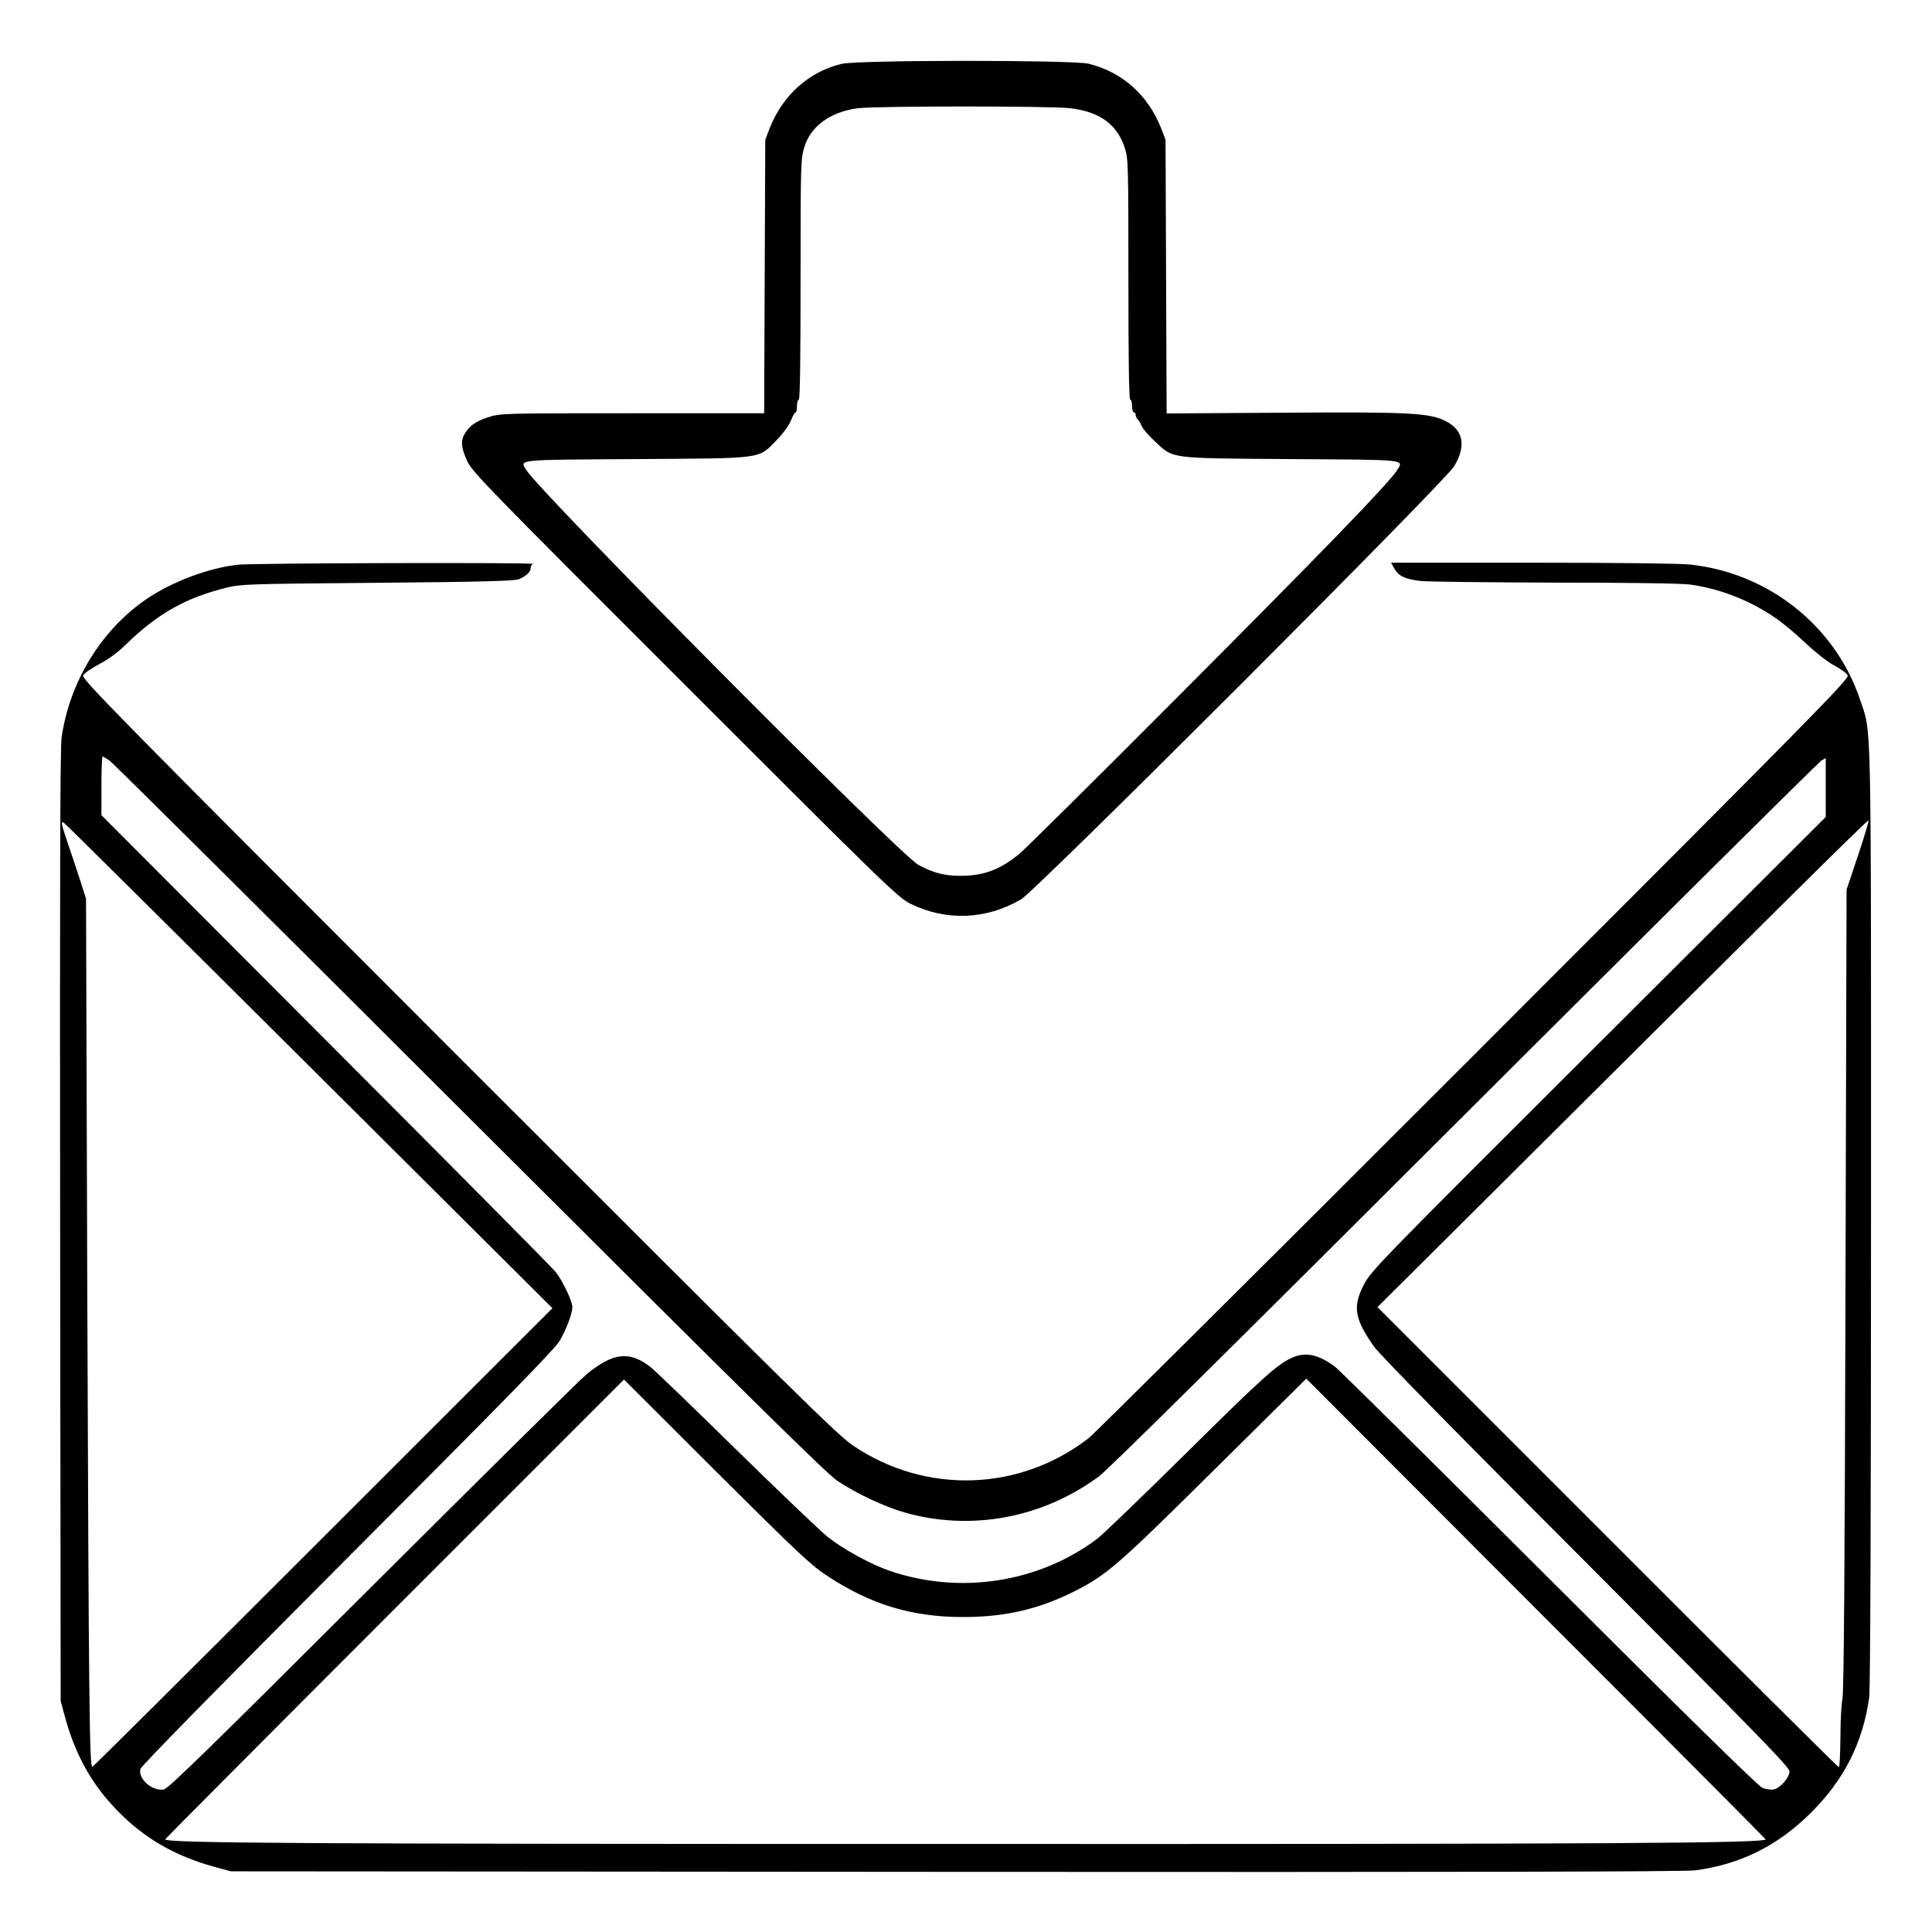 <?xml version="1.0" standalone="no"?>
<!DOCTYPE svg PUBLIC "-//W3C//DTD SVG 20010904//EN"
 "http://www.w3.org/TR/2001/REC-SVG-20010904/DTD/svg10.dtd">
<svg version="1.0" xmlns="http://www.w3.org/2000/svg"
 width="2048pt" height="2048pt" viewBox="0 0 2048 2048"
 preserveAspectRatio="xMidYMid meet">
<g transform="translate(0,2048) scale(0.192,-0.192)"
fill="#000000" stroke="none">
<path d="M4646 10314 c-180 -43 -325 -174 -396 -354 l-25 -65 -3 -755 -3 -755
-727 0 c-722 0 -727 0 -797 -22 -70 -22 -109 -51 -134 -100 -18 -35 -13 -74
19 -143 29 -61 111 -145 1203 -1236 1119 -1119 1175 -1173 1244 -1207 197 -97
418 -88 610 24 83 48 2343 2308 2392 2392 68 115 50 202 -52 251 -88 43 -202
49 -904 44 l-632 -4 -3 755 -3 756 -25 65 c-72 183 -217 311 -401 355 -92 21
-1273 21 -1363 -1z m1264 -245 c162 -20 256 -88 299 -216 20 -61 21 -79 21
-728 0 -437 3 -665 10 -665 6 0 10 -16 10 -35 0 -19 5 -35 10 -35 6 0 10 -6
10 -14 0 -8 6 -21 14 -28 7 -8 16 -24 20 -35 4 -12 35 -48 70 -81 107 -100 70
-95 754 -100 650 -4 623 -1 585 -62 -44 -70 -412 -450 -1198 -1238 -456 -458
-858 -856 -891 -883 -99 -79 -178 -111 -288 -117 -106 -5 -177 11 -266 60
-106 59 -2080 2047 -2164 2179 -38 60 -64 57 606 61 712 5 672 -1 774 103 35
35 69 82 80 108 10 26 22 47 27 47 4 0 7 16 7 35 0 19 5 35 10 35 7 0 10 228
10 664 0 642 1 666 21 731 35 115 144 194 294 214 102 13 1073 13 1175 0z
M1315 7549 c-160 -17 -364 -93 -505 -189 -250 -170 -426 -457 -470 -766 -8
-57 -10 -799 -8 -2699 l3 -2620 26 -96 c59 -211 153 -376 298 -520 144 -145
309 -239 520 -298 l96 -26 4000 -3 c2761 -2 4025 1 4081 8 253 33 458 135 644
320 183 183 284 384 320 635 6 45 10 988 10 2656 0 2847 4 2659 -61 2854 -136
406 -507 700 -940 745 -61 6 -411 10 -875 10 l-774 0 18 -32 c24 -42 59 -59
146 -69 39 -4 373 -8 743 -9 413 0 701 -4 747 -11 110 -15 228 -52 332 -104
114 -57 186 -110 306 -222 52 -49 121 -103 156 -121 34 -18 67 -42 73 -54 10
-19 -164 -196 -2062 -2095 -1141 -1141 -2099 -2094 -2129 -2117 -381 -294
-897 -311 -1298 -42 -87 58 -304 272 -2181 2149 -1912 1913 -2082 2086 -2072
2105 6 12 46 39 89 62 50 26 103 65 151 112 171 167 331 256 551 310 81 20
122 21 835 27 574 5 757 10 780 20 40 17 65 40 65 62 0 9 6 20 13 22 21 9
-1544 5 -1628 -4z m-712 -1080 c18 -12 912 -900 1987 -1974 1530 -1527 1972
-1963 2033 -2004 102 -69 260 -143 372 -175 367 -104 759 -31 1072 199 51 38
745 725 2023 2001 1070 1068 1955 1947 1968 1953 l22 12 0 -163 0 -162 -1254
-1251 c-1208 -1205 -1255 -1253 -1295 -1329 -64 -124 -54 -189 56 -345 28 -41
478 -499 1170 -1191 931 -934 1123 -1130 1123 -1153 0 -34 -51 -93 -88 -100
-15 -3 -43 1 -62 9 -23 10 -414 393 -1175 1153 -627 626 -1159 1152 -1181
1169 -93 71 -166 87 -242 52 -82 -37 -169 -116 -592 -535 -234 -231 -450 -439
-481 -463 -322 -243 -758 -311 -1147 -178 -107 37 -256 119 -342 187 -41 33
-268 250 -505 482 -236 232 -449 437 -472 455 -118 92 -206 82 -355 -39 -35
-29 -567 -555 -1183 -1169 -878 -876 -1126 -1119 -1150 -1123 -64 -11 -143 57
-130 113 4 16 430 450 1143 1165 868 870 1146 1154 1172 1199 38 66 69 148 70
186 0 32 -51 141 -92 194 -17 22 -589 599 -1270 1281 l-1238 1241 0 162 c0 89
3 162 6 162 3 0 20 -10 37 -21z m9655 -526 l-63 -188 -6 -2210 c-4 -1561 -9
-2225 -17 -2260 -6 -27 -11 -123 -11 -212 -1 -90 -4 -163 -9 -163 -4 0 -579
571 -1277 1270 l-1270 1270 350 348 c1847 1839 2356 2344 2361 2339 3 -3 -23
-90 -58 -194z m-8550 -1163 l1342 -1336 -1265 -1264 c-696 -696 -1269 -1266
-1275 -1268 -16 -6 -20 342 -28 2593 l-7 2200 -32 100 c-18 55 -48 147 -68
204 -39 117 -41 125 -21 114 7 -4 617 -609 1354 -1343z m8040 -4268 c7 -22
-830 -27 -4443 -26 -3630 0 -4400 4 -4393 26 2 4 572 577 1268 1273 l1265
1265 510 -509 c447 -445 522 -516 611 -574 240 -159 471 -229 754 -228 228 0
415 43 610 141 181 91 240 143 777 675 l505 500 1266 -1268 c697 -697 1268
-1271 1270 -1275z"/>
</g>
</svg>
